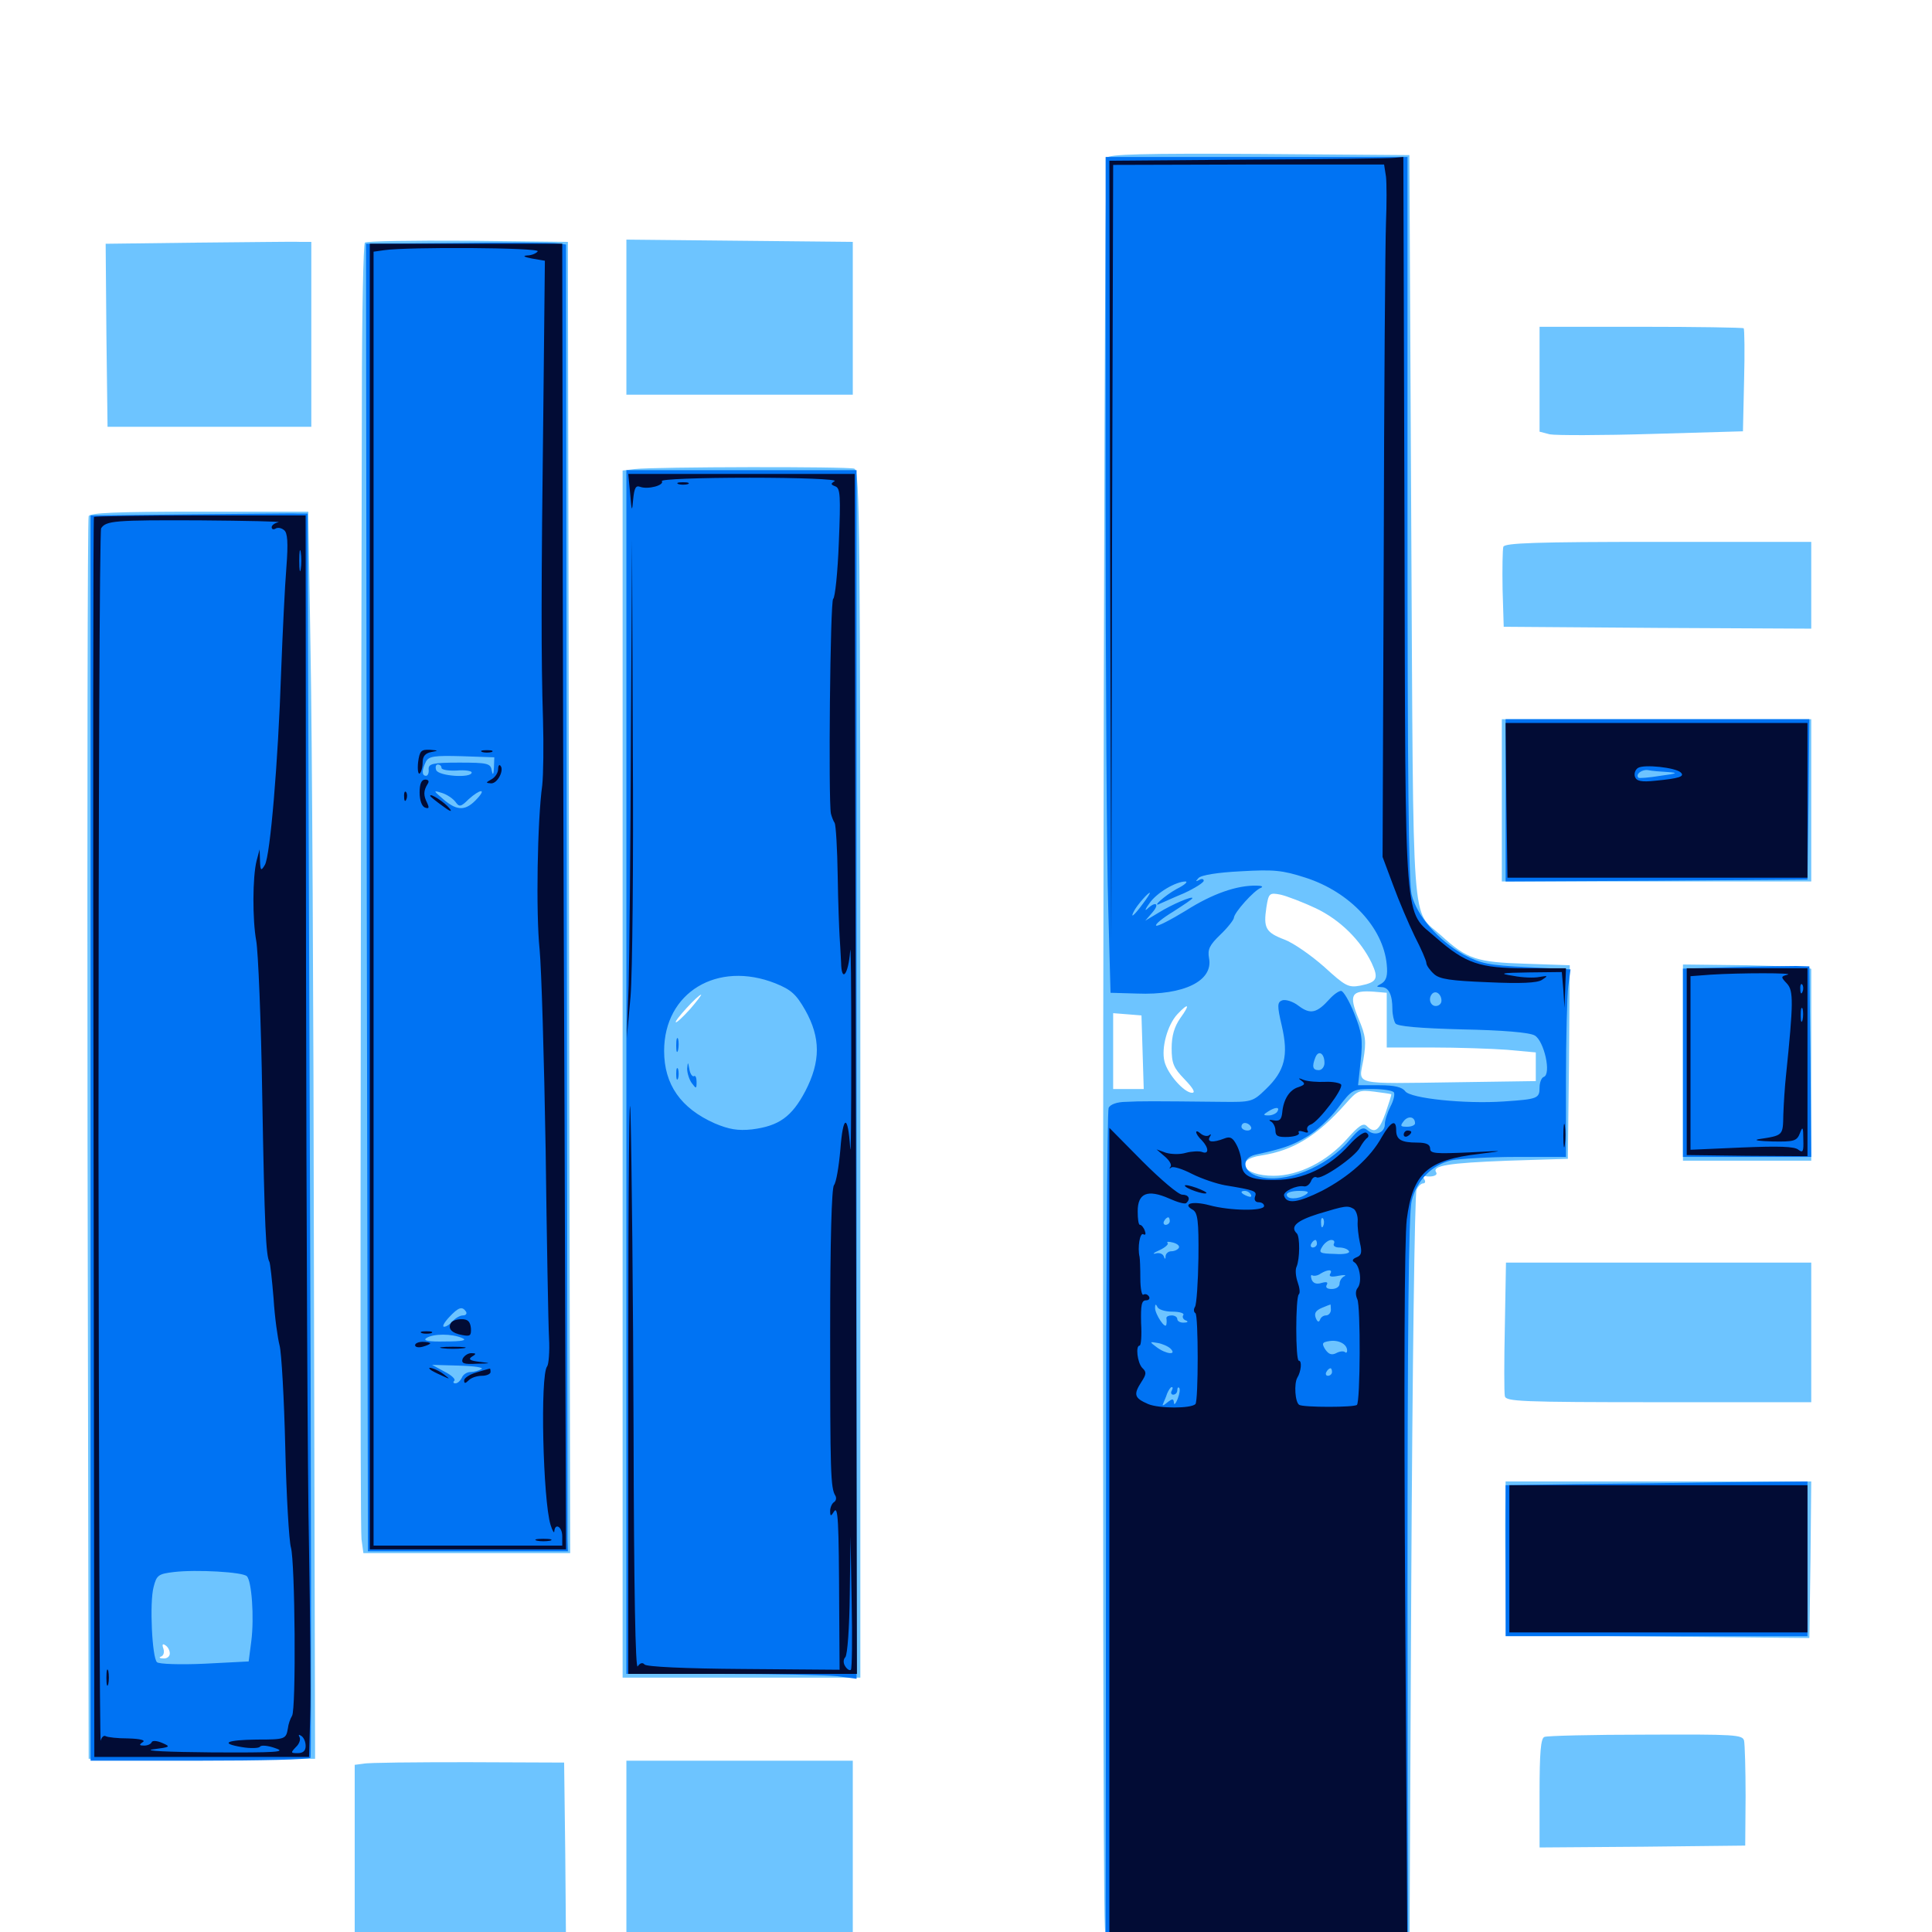 <svg xmlns="http://www.w3.org/2000/svg" viewBox="0 -1000 1000 1000">
	<path fill="#6dc4ff" d="M572.852 -918.359C571.094 -915.234 570.117 -36.914 571.875 -2.734L573.242 21.68L651.367 21.289L729.492 20.898L730.469 -179.883C731.055 -290.234 732.227 -382.227 733.203 -384.18C733.984 -385.938 735.547 -387.5 736.719 -387.5C737.695 -387.5 737.891 -388.477 737.305 -389.453C736.523 -390.625 736.719 -391.406 737.695 -391.211C741.406 -390.625 744.336 -391.602 743.359 -393.164C741.016 -396.68 749.805 -398.047 780.273 -399.219L811.523 -400.195L812.109 -450.195L812.5 -500.391L789.648 -501.172C764.258 -501.953 759.375 -503.516 745.898 -515.82C730.273 -529.883 731.641 -512.305 730.469 -727.344L729.492 -919.727L651.953 -920.312C591.211 -920.703 574.219 -920.117 572.852 -918.359ZM681.055 -529.883C693.75 -523.828 704.297 -513.281 709.961 -501.562C713.672 -493.555 712.891 -491.602 704.102 -489.844C697.852 -488.672 696.289 -489.648 685.352 -499.609C678.711 -505.469 669.531 -511.914 664.844 -513.672C655.078 -517.383 653.906 -519.727 655.469 -530.273C656.641 -537.695 657.031 -538.086 662.891 -536.914C666.211 -536.133 674.414 -533.008 681.055 -529.883ZM717.773 -471.875V-457.812H741.406C754.492 -457.812 771.68 -457.227 779.883 -456.641L794.922 -455.273V-447.852V-440.43L754.492 -439.844C699.023 -439.062 703.32 -438.086 705.664 -451.367C707.227 -460.938 707.031 -463.672 703.125 -472.852C698.047 -485.156 699.414 -487.5 710.938 -486.719L717.773 -486.133ZM610.938 -473.047C607.812 -468.555 606.445 -463.867 606.445 -457.422C606.445 -449.609 607.422 -447.266 613.086 -441.406C617.578 -436.719 618.945 -434.375 616.992 -434.375C612.891 -434.375 604.297 -444.141 602.734 -450.586C600.977 -457.617 604.297 -469.531 609.375 -475C615.234 -481.25 616.211 -480.273 610.938 -473.047ZM591.406 -455.469L591.992 -436.328H583.984H576.172V-456.055V-475.586L583.594 -475L590.82 -474.414ZM720.117 -433.594C720.312 -433.398 718.945 -429.102 717.188 -424.023C713.867 -414.648 711.523 -413.086 707.422 -417.188C705.664 -418.945 703.32 -417.383 697.266 -410.547C686.914 -398.828 672.266 -391.406 659.18 -391.406C643.359 -391.406 638.281 -399.805 652.93 -401.953C669.336 -404.492 681.641 -411.914 696.68 -428.906C702.539 -435.547 703.516 -435.938 711.328 -434.961C716.016 -434.375 719.922 -433.789 720.117 -433.594ZM101.953 -874.414L54.688 -873.828L55.078 -826.367L55.664 -779.102H108.398H161.133V-826.953V-874.805H155.273C152.148 -875 128.125 -874.609 101.953 -874.414ZM188.867 -874.414C188.086 -873.828 187.305 -837.5 187.305 -793.945C186.523 -453.711 186.328 -209.57 187.109 -203.32L188.086 -196.094H241.602H295.117L294.531 -535.547L293.945 -874.805L241.992 -875.391C213.477 -875.586 189.648 -875.195 188.867 -874.414ZM246.68 -606.836C251.172 -607.227 247.07 -607.422 237.305 -607.422C227.734 -607.422 224.023 -607.227 229.102 -606.836C234.18 -606.445 242.188 -606.445 246.68 -606.836ZM236.914 -306.055C239.258 -306.445 237.305 -306.836 232.422 -306.836C227.539 -306.836 225.586 -306.445 228.125 -306.055C230.469 -305.664 234.375 -305.664 236.914 -306.055ZM324.219 -835.742V-795.703H382.812H441.406V-835.352V-874.805L382.812 -875.391L324.219 -875.977ZM796.875 -803.711V-776.562L802.148 -775.195C805.078 -774.609 828.711 -774.609 854.688 -775.391L902.148 -776.758L902.734 -802.93C903.125 -817.383 902.93 -829.688 902.539 -830.078C902.148 -830.469 878.125 -830.859 849.219 -830.859H796.875ZM328.711 -757.227L322.266 -756.445V-443.945V-131.641H383.789H445.312V-443.945C445.312 -726.953 445.117 -756.25 442.188 -757.422C438.867 -758.594 339.062 -758.398 328.711 -757.227ZM386.133 -489.844C386.914 -490.43 385.742 -491.016 383.594 -490.82C381.445 -490.82 380.859 -490.234 382.422 -489.648C383.789 -489.062 385.547 -489.258 386.133 -489.844ZM357.227 -477.734C353.516 -473.633 350.195 -470.508 349.805 -470.898C348.828 -471.484 361.328 -485.156 362.891 -485.156C363.281 -485.156 360.742 -481.836 357.227 -477.734ZM45.898 -732.812C45.312 -731.445 45.117 -586.133 45.312 -409.961L45.898 -89.648H104.492H163.086L162.5 -339.648C162.305 -477.148 161.523 -622.461 160.742 -662.5L159.57 -735.156H103.125C59.766 -735.156 46.484 -734.57 45.898 -732.812ZM87.891 -144.141C87.891 -142.578 86.328 -141.406 84.57 -141.602C82.617 -141.602 82.031 -142.188 83.398 -142.578C84.766 -143.164 85.156 -144.922 84.57 -146.68C83.789 -148.828 84.18 -149.414 85.547 -148.438C86.914 -147.656 87.891 -145.703 87.891 -144.141ZM778.125 -716.992C777.734 -715.625 777.539 -705.664 777.734 -694.922L778.32 -675.586L858.008 -675L937.5 -674.609V-697.07V-719.531H858.398C794.531 -719.531 778.906 -718.945 778.125 -716.992ZM777.344 -585.742V-543.75H857.422H937.5V-585.742V-627.734H857.422H777.344ZM871.094 -450V-399.219H904.297H937.5V-448.047V-498.438C937.5 -499.219 922.656 -500 904.297 -500.391L871.094 -500.781ZM778.906 -313.477C778.516 -295.508 778.516 -279.102 778.906 -277.344C779.492 -274.609 786.914 -274.219 858.594 -274.219H937.5V-310.352V-346.484H858.398H779.492ZM779.102 -218.164C778.906 -200.586 779.492 -154.297 779.883 -153.906C780.078 -153.711 815.43 -153.32 858.398 -152.93L936.523 -152.148L937.109 -192.773L937.5 -233.203H858.398H779.297ZM799.414 -100.977C797.461 -100.391 796.875 -92.578 796.875 -71.875V-43.75L850.195 -44.141L903.32 -44.727L903.516 -70.117C903.516 -84.18 903.125 -97.07 902.734 -99.023C901.953 -102.148 898.047 -102.344 851.758 -102.148C824.219 -102.148 800.586 -101.562 799.414 -100.977ZM188.086 -87.109L183.594 -86.523V-39.648V7.031H238.281H292.969L292.578 -40.43L291.992 -87.695L242.188 -87.891C214.844 -87.891 190.43 -87.695 188.086 -87.109ZM324.219 -40.82V7.031H382.812H441.406V-40.82V-88.672H382.812H324.219Z"/>
	<path fill="#0073f3" d="M572.266 -746.289C572.266 -651.367 572.852 -553.906 573.633 -529.883L574.805 -486.133L588.477 -485.742C612.891 -484.766 628.125 -492.383 625.781 -504.102C625 -508.594 625.977 -510.742 631.641 -516.211C635.547 -519.922 638.672 -524.023 638.672 -525C638.867 -527.734 649.023 -539.062 652.539 -540.43C654.102 -541.016 653.125 -541.602 650.391 -541.602C640.234 -541.797 627.734 -537.5 613.867 -528.711C605.859 -523.828 599.023 -520.312 598.438 -520.898C597.656 -521.484 601.758 -524.805 607.227 -528.125C612.695 -531.641 617.188 -534.57 617.188 -535.156C617.188 -536.328 606.836 -532.031 599.609 -527.539L592.773 -523.438L596.484 -527.734C600.391 -532.227 598.242 -533.789 593.75 -529.492C592.383 -528.32 592.773 -529.492 594.922 -532.422C598.633 -537.891 608.594 -543.75 613.672 -543.75C615.039 -543.555 612.891 -541.797 608.984 -539.844C602.93 -536.523 595.312 -529.688 600.781 -532.422C601.758 -532.812 607.227 -535.352 612.891 -537.695C618.359 -540.234 623.047 -543.164 623.047 -544.141C623.047 -545.117 621.875 -545.312 620.703 -544.531C618.75 -543.555 618.75 -543.75 620.312 -545.508C621.68 -547.07 630.469 -548.438 642.188 -549.023C659.375 -550 663.672 -549.609 675.781 -545.703C698.828 -538.281 716.016 -519.727 717.773 -500.781C718.359 -495.117 717.578 -492.578 715.234 -491.016C712.109 -489.258 712.109 -489.258 715.039 -489.062C718.75 -489.062 720.703 -485.156 720.703 -477.734C720.703 -474.805 721.484 -471.484 722.266 -470.312C723.047 -468.75 734.961 -467.773 756.836 -467.188C777.539 -466.797 791.602 -465.625 794.336 -464.062C799.219 -461.328 803.125 -443.945 799.023 -442.578C797.852 -442.188 796.875 -439.648 796.875 -437.109C796.875 -431.445 795.898 -431.055 778.32 -429.883C758.203 -428.516 730.078 -431.445 727.344 -435.156C725.781 -437.305 721.875 -438.281 714.062 -438.281H702.93L704.297 -450.977C705.469 -461.914 704.883 -465.625 700.977 -475.391C698.438 -481.836 695.312 -487.109 694.141 -487.109C692.969 -487.109 690.43 -485.352 688.281 -483.008C681.641 -475.586 678.32 -474.805 672.266 -479.297C669.336 -481.641 665.43 -482.812 663.672 -482.227C661.133 -481.25 660.938 -479.688 663.477 -468.945C666.992 -453.711 665.039 -445.703 655.273 -436.328C648.438 -429.688 647.852 -429.492 632.227 -429.688C595.703 -430.078 590.43 -430.078 583.008 -429.688C578.125 -429.688 574.609 -428.32 573.828 -426.562C573.047 -425 572.461 -323.633 572.461 -201.367L572.266 20.703L650.586 20.312L728.711 19.727L728.516 -175C728.516 -313.477 729.102 -372.266 730.664 -378.32C733.203 -389.062 741.211 -397.07 751.172 -399.414C755.469 -400.195 770.508 -401.172 784.766 -401.172H810.547V-441.016C810.547 -462.891 811.133 -484.57 811.719 -489.453L812.891 -498.242L790.43 -499.414C770.508 -500.391 766.602 -501.172 757.617 -505.859C744.727 -513.086 733.398 -525.781 730.664 -536.914C729.102 -542.969 728.516 -601.172 728.516 -732.031V-918.75H650.391H572.266ZM591.406 -532.031C587.109 -526.172 584.57 -524.023 587.109 -528.711C588.867 -531.836 594.141 -537.891 595.117 -537.891C595.508 -537.891 593.945 -535.352 591.406 -532.031ZM746.094 -482.031C746.094 -480.469 744.727 -479.297 743.164 -479.297C740.234 -479.297 739.062 -483.398 741.406 -485.742C743.359 -487.5 746.094 -485.352 746.094 -482.031ZM685.547 -449.805C685.547 -447.852 684.18 -446.094 682.617 -446.094C679.492 -446.094 678.906 -447.852 680.859 -452.734C682.422 -456.641 685.547 -454.883 685.547 -449.805ZM721.484 -434.57C722.07 -433.594 721.289 -430.273 719.727 -427.344C718.164 -424.219 716.797 -420.117 716.797 -418.164C716.797 -413.672 711.719 -411.719 708.008 -414.844C705.469 -416.992 703.906 -416.211 698.438 -409.766C686.523 -395.703 664.844 -387.109 651.367 -391.016C643.164 -393.359 642.188 -400.586 649.805 -402.344C664.062 -405.469 668.75 -407.031 676.562 -411.719C681.25 -414.453 688.477 -421.094 692.578 -426.562C699.805 -436.133 700.195 -436.328 710.156 -436.328C715.82 -436.328 720.898 -435.547 721.484 -434.57ZM661.133 -424.609C660.547 -423.633 658.398 -422.656 656.641 -422.656C653.711 -422.656 653.711 -423.047 656.25 -424.609C660.156 -427.148 662.695 -427.148 661.133 -424.609ZM732.422 -418.555C732.422 -417.578 730.469 -416.797 728.32 -416.797C724.805 -416.797 724.609 -417.188 726.562 -419.727C728.906 -422.656 732.422 -422.07 732.422 -418.555ZM647.461 -416.797C648.047 -415.82 647.266 -414.844 645.703 -414.844C643.945 -414.844 642.578 -415.82 642.578 -416.797C642.578 -417.969 643.359 -418.75 644.336 -418.75C645.508 -418.75 646.875 -417.969 647.461 -416.797ZM647.461 -381.641C648.047 -380.469 647.266 -380.273 645.703 -380.859C642.188 -382.227 641.602 -383.594 644.336 -383.594C645.508 -383.594 646.875 -382.812 647.461 -381.641ZM675.781 -381.641C671.875 -379.102 666.016 -379.102 666.016 -381.641C666.016 -382.812 668.945 -383.594 672.461 -383.594C677.148 -383.594 677.93 -383.008 675.781 -381.641ZM605.469 -367.969C605.469 -366.992 604.492 -366.016 603.32 -366.016C602.344 -366.016 601.953 -366.992 602.539 -367.969C603.125 -369.141 604.102 -369.922 604.688 -369.922C605.078 -369.922 605.469 -369.141 605.469 -367.969ZM684.961 -365.625C684.375 -364.062 683.789 -364.648 683.789 -366.797C683.594 -368.945 684.18 -370.117 684.766 -369.336C685.352 -368.75 685.547 -366.992 684.961 -365.625ZM610.156 -354.102C609.57 -353.125 607.812 -352.344 606.25 -352.344C604.688 -352.344 603.516 -351.172 603.32 -350C603.32 -348.047 602.93 -348.047 602.344 -349.805C601.758 -351.172 599.805 -351.758 598.047 -351.172C596.289 -350.781 597.07 -351.562 600.195 -352.93C603.125 -354.297 605.078 -356.055 604.297 -356.641C603.711 -357.422 604.883 -357.422 607.227 -356.836C609.375 -356.25 610.742 -355.078 610.156 -354.102ZM681.641 -356.25C681.641 -355.273 680.664 -354.297 679.492 -354.297C678.516 -354.297 678.125 -355.273 678.711 -356.25C679.297 -357.422 680.273 -358.203 680.859 -358.203C681.25 -358.203 681.641 -357.422 681.641 -356.25ZM690.43 -356.25C689.844 -355.273 691.016 -354.297 693.164 -354.297C695.312 -354.297 697.656 -353.516 698.242 -352.344C698.828 -351.367 695.898 -350.586 690.82 -350.977C683.008 -351.172 682.422 -351.562 684.375 -354.688C685.547 -356.641 687.695 -358.203 689.062 -358.203C690.43 -358.203 691.016 -357.422 690.43 -356.25ZM613.281 -350.586C613.281 -351.562 612.5 -352.344 611.328 -352.344C610.352 -352.344 609.375 -351.367 609.375 -350.195C609.375 -349.219 608.398 -348.828 607.031 -349.609C605.664 -350.391 605.469 -350.195 606.25 -348.828C607.617 -346.484 613.281 -347.852 613.281 -350.586ZM688.477 -340.625C687.695 -339.258 689.062 -338.867 692.773 -339.648C695.703 -340.234 697.07 -340.039 695.898 -339.453C694.531 -338.867 693.359 -337.109 693.359 -335.547C693.359 -333.984 691.602 -332.812 689.258 -332.812C686.914 -332.812 685.938 -333.594 686.719 -334.961C687.5 -336.328 686.719 -336.719 683.984 -335.938C681.445 -335.156 679.688 -335.742 678.906 -337.695C678.32 -339.453 678.516 -340.43 679.297 -339.844C680.078 -339.453 682.031 -339.648 683.594 -340.82C687.5 -343.164 690.039 -342.969 688.477 -340.625ZM608.398 -338.672C611.328 -340.039 611.523 -340.43 609.18 -340.43C604.883 -340.625 600.586 -335.547 603.516 -333.789C604.492 -333.203 605.469 -333.203 605.469 -333.984C605.469 -334.57 606.836 -334.18 608.398 -332.812C610.938 -330.664 611.133 -330.859 610.156 -333.594C609.57 -335.352 608.008 -336.719 606.641 -336.914C605.469 -336.914 606.25 -337.695 608.398 -338.672ZM600.391 -333.789C599.609 -335.352 598.828 -336.719 598.438 -336.719C598.047 -336.719 597.656 -335.352 597.656 -333.789C597.656 -332.227 598.438 -330.859 599.609 -330.859C600.586 -330.859 600.977 -332.227 600.391 -333.789ZM606.641 -321.094C610.547 -321.094 613.086 -320.312 612.5 -319.336C611.719 -318.359 612.5 -316.992 613.672 -316.602C615.234 -316.016 614.844 -315.43 612.891 -315.43C610.938 -315.234 609.375 -316.211 609.375 -317.188C609.375 -318.359 608.008 -319.141 606.445 -319.141C604.883 -319.141 603.711 -318.555 603.711 -317.773C603.906 -316.797 603.906 -315.43 603.711 -314.453C603.32 -311.523 597.852 -319.727 597.852 -323.047C597.852 -325 598.242 -325.195 599.023 -323.633C599.414 -322.266 602.93 -321.094 606.641 -321.094ZM688.867 -322.07C688.867 -320.508 687.695 -319.141 686.328 -319.141C684.961 -319.141 683.594 -318.164 683.203 -316.797C682.617 -315.43 681.836 -315.82 681.055 -317.773C680.078 -320.312 681.055 -321.68 684.18 -323.047C686.523 -324.023 688.477 -324.805 688.672 -324.805C688.672 -325 688.867 -323.633 688.867 -322.07ZM700.586 -323.828C701.367 -324.414 700.195 -325 698.047 -324.805C695.898 -324.805 695.312 -324.219 696.875 -323.633C698.242 -323.047 700 -323.242 700.586 -323.828ZM689.453 -315.234C689.453 -316.406 688.477 -317.188 687.305 -317.188C686.328 -317.188 685.938 -316.406 686.523 -315.234C687.109 -314.258 688.086 -313.281 688.672 -313.281C689.062 -313.281 689.453 -314.258 689.453 -315.234ZM697.266 -300.977C697.266 -299.805 696.68 -299.609 696.094 -300.195C695.312 -300.781 693.359 -300.586 691.602 -299.609C689.258 -298.438 687.695 -299.023 685.938 -301.562C683.984 -304.688 684.375 -305.273 688.086 -305.859C692.773 -306.641 697.266 -304.297 697.266 -300.977ZM605.859 -301.953C609.375 -298.438 603.516 -299.023 598.633 -302.734C594.922 -305.469 594.922 -305.664 599.219 -304.883C601.562 -304.492 604.688 -303.125 605.859 -301.953ZM680.664 -298.047C682.617 -302.734 681.055 -305.469 678.32 -302.539C677.148 -301.172 676.758 -299.023 677.734 -297.461C679.102 -295.312 679.688 -295.508 680.664 -298.047ZM614.453 -299.219C613.672 -300.586 612.305 -301.562 611.328 -301.562C608.789 -301.562 606.836 -297.656 608.398 -296.094C609.18 -295.312 610.352 -295.898 610.742 -297.266C611.328 -298.438 612.695 -299.023 613.672 -298.438C615.039 -297.656 615.234 -298.047 614.453 -299.219ZM605.469 -296.875C605.469 -297.266 604.688 -297.656 603.516 -297.656C602.539 -297.656 601.562 -296.68 601.562 -295.508C601.562 -294.531 602.539 -294.141 603.516 -294.727C604.688 -295.312 605.469 -296.289 605.469 -296.875ZM689.453 -289.844C689.453 -288.867 688.477 -287.891 687.305 -287.891C686.328 -287.891 685.938 -288.867 686.523 -289.844C687.109 -291.016 688.086 -291.797 688.672 -291.797C689.062 -291.797 689.453 -291.016 689.453 -289.844ZM610.156 -286.914C608.398 -291.406 603.516 -290.039 603.516 -285.156C603.516 -283.984 604.492 -284.375 605.469 -285.938C606.641 -287.891 607.422 -288.086 607.422 -286.523C607.422 -285.156 608.203 -283.984 609.375 -283.984C610.352 -283.984 610.742 -285.352 610.156 -286.914ZM681.641 -286.914C678.906 -290.234 677.734 -290.625 677.734 -288.086C677.734 -287.109 679.102 -285.742 680.859 -285.156C683.594 -284.18 683.789 -284.375 681.641 -286.914ZM601.562 -283.984C601.562 -284.766 600.195 -286.133 598.438 -286.719C595.898 -287.695 595.703 -287.5 597.266 -285.352C598.633 -283.789 598.828 -281.836 598.047 -281.055C597.266 -280.078 597.852 -280.078 599.219 -280.859C600.391 -281.641 601.562 -283.008 601.562 -283.984ZM695.898 -285.352C694.727 -284.57 693.164 -285.156 692.773 -286.328C691.797 -288.672 690.625 -286.719 691.211 -283.594C691.211 -282.617 689.648 -282.031 687.305 -282.031C685.156 -282.031 683.789 -281.25 684.375 -280.273C685.938 -277.93 692.773 -279.883 695.703 -283.594C697.266 -285.547 697.461 -286.133 695.898 -285.352ZM606.445 -280.078C605.859 -279.102 606.25 -278.125 607.227 -278.125C608.398 -278.125 609.375 -279.102 609.375 -280.469C609.375 -281.641 609.766 -282.227 610.352 -281.641C610.938 -281.055 610.547 -278.516 609.57 -275.977C608.594 -273.438 607.617 -272.461 607.617 -274.023C607.422 -276.172 606.836 -276.172 604.102 -274.023C602.344 -272.461 601.367 -272.266 601.953 -273.242C602.344 -274.414 603.516 -276.758 604.102 -278.711C604.883 -280.469 605.859 -282.031 606.445 -282.031C607.227 -282.031 607.031 -281.25 606.445 -280.078ZM236.719 -874.219L189.453 -873.828L189.844 -535.352L190.43 -197.07H242.188H293.945L293.75 -203.516C293.75 -206.836 293.555 -358.984 293.359 -541.602L292.969 -873.438L288.672 -874.023C286.133 -874.414 262.891 -874.609 236.719 -874.219ZM255.664 -602.734C255.469 -598.828 255.078 -598.438 254.492 -601.367C253.906 -604.883 252.148 -605.273 237.695 -605.273C223.828 -605.273 221.68 -604.688 221.875 -601.758C222.07 -600 221.484 -598.438 220.508 -598.438C218.164 -598.438 218.359 -601.758 220.508 -605.859C222.07 -608.594 224.805 -608.984 239.062 -608.594L255.859 -608.008ZM228.516 -602.539C228.516 -601.562 232.031 -600.977 236.328 -601.172C240.625 -601.562 244.141 -600.977 244.141 -600.195C244.141 -597.07 227.148 -598.242 225.781 -601.367C225.195 -602.93 225.586 -604.297 226.562 -604.297C227.734 -604.297 228.516 -603.516 228.516 -602.539ZM235.742 -584.961C237.695 -582.227 238.477 -582.227 242.578 -586.328C248.438 -591.602 251.953 -591.992 247.07 -586.719C241.211 -580.273 236.914 -580.078 229.883 -585.938C224.219 -590.82 224.023 -591.016 228.516 -589.648C231.25 -588.867 234.375 -586.719 235.742 -584.961ZM241.211 -321.094C241.797 -320.117 241.211 -319.141 239.648 -319.141C238.086 -319.141 235.742 -317.773 234.375 -316.211C233.008 -314.648 231.055 -313.281 229.883 -313.281C228.711 -313.281 229.883 -315.43 232.422 -318.164C237.305 -323.438 239.258 -324.023 241.211 -321.094ZM239.258 -307.422C241.992 -306.25 239.258 -305.664 230.469 -305.664C221.68 -305.469 218.75 -306.055 220.703 -307.422C224.219 -309.766 233.984 -309.766 239.258 -307.422ZM249.219 -291.406C248.047 -290.625 245.508 -289.844 243.555 -289.844C241.602 -289.844 239.648 -288.477 239.062 -286.914C238.281 -285.352 236.914 -283.984 235.742 -283.984C234.57 -283.984 234.375 -284.57 235.156 -285.352C235.938 -286.133 233.594 -288.281 230.078 -290.039L223.633 -293.555L237.5 -293.164C245.312 -292.969 250.586 -292.188 249.219 -291.406ZM324.219 -445.117V-133.594H373.633C400.586 -133.594 427.539 -133.008 433.203 -132.422L443.359 -131.055V-443.945V-756.641H383.789H324.219ZM401.367 -491.016C409.57 -487.695 412.109 -485.352 416.797 -477.148C424.805 -462.891 424.805 -450.586 416.797 -435.156C409.766 -421.875 403.125 -417.188 389.258 -415.43C381.836 -414.648 377.344 -415.43 369.922 -418.555C352.344 -426.367 343.75 -438.672 343.75 -456.055C343.75 -486.328 371.289 -502.93 401.367 -491.016ZM350 -458.789C350 -455.664 350.391 -454.492 350.977 -456.445C351.367 -458.203 351.367 -460.938 350.977 -462.305C350.391 -463.477 350 -462.109 350 -458.789ZM355.664 -446.875C355.664 -444.727 356.641 -441.406 358.008 -439.453C360.352 -436.328 360.547 -436.328 360.547 -440.039C360.547 -442.188 359.961 -443.555 359.18 -442.969C358.398 -442.578 357.227 -444.141 356.836 -446.484C356.055 -450.586 356.055 -450.586 355.664 -446.875ZM350 -444.141C350 -441.406 350.391 -440.43 350.977 -441.797C351.367 -442.969 351.367 -445.312 350.977 -446.68C350.391 -447.852 350 -446.875 350 -444.141ZM98.242 -733.789L46.875 -733.203V-410.938V-88.672H103.32C134.57 -88.672 160.352 -89.258 160.742 -90.234C161.133 -91.016 161.133 -236.133 160.352 -412.891L159.18 -734.18H154.297C151.562 -734.375 126.367 -733.984 98.242 -733.789ZM127.734 -184.18C130.273 -181.836 131.641 -162.891 130.078 -150.586L128.711 -140.039L105.859 -138.867C93.359 -138.281 82.227 -138.672 81.25 -139.648C78.711 -141.992 77.344 -170.508 79.492 -178.516C81.055 -184.766 82.031 -185.352 90.039 -186.328C101.758 -187.695 125.586 -186.328 127.734 -184.18ZM95.703 -124.023C95.703 -125 93.945 -125.781 91.797 -125.781C89.648 -125.781 87.891 -125 87.891 -124.219C87.891 -123.438 89.648 -122.656 91.797 -122.461C93.945 -122.266 95.703 -122.852 95.703 -124.023ZM101.562 -123.828C101.562 -125 100.781 -125.781 99.609 -125.781C98.633 -125.781 97.656 -125 97.656 -123.828C97.656 -122.852 98.633 -121.875 99.609 -121.875C100.781 -121.875 101.562 -122.852 101.562 -123.828ZM107.422 -123.828C107.422 -125 106.641 -125.781 105.469 -125.781C104.492 -125.781 103.516 -125 103.516 -123.828C103.516 -122.852 104.492 -121.875 105.469 -121.875C106.641 -121.875 107.422 -122.852 107.422 -123.828ZM113.281 -123.828C113.281 -125 112.891 -125.781 112.5 -125.781C111.914 -125.781 110.938 -125 110.352 -123.828C109.766 -122.852 110.156 -121.875 111.133 -121.875C112.305 -121.875 113.281 -122.852 113.281 -123.828ZM126.367 -124.609C127.148 -125.195 125.977 -125.781 123.828 -125.586C121.68 -125.586 121.094 -125 122.656 -124.414C124.023 -123.828 125.781 -124.023 126.367 -124.609ZM779.297 -585.742V-543.75L857.422 -544.141L935.547 -544.727L936.133 -586.328L936.523 -627.734H858.008H779.297ZM863.281 -600.391C868.945 -600 868.164 -599.609 859.375 -598.438C853.516 -597.461 848.242 -597.07 848.047 -597.461C846.289 -599.219 850 -601.953 853.125 -601.367C854.883 -600.977 859.57 -600.586 863.281 -600.391ZM897.07 -499.414L871.094 -498.633V-450V-401.172H904.297H937.5L937.109 -450.586L936.523 -499.805L929.688 -500C925.977 -500 911.133 -499.805 897.07 -499.414ZM816.016 -231.836L779.297 -231.25V-192.188V-153.125H857.422H935.547V-193.164V-233.203L894.141 -232.812C871.289 -232.422 836.133 -232.031 816.016 -231.836Z"/>
	<path fill="#020c35" d="M646.094 -917.383L574.219 -916.797L574.609 -715.039L575.195 -513.477L575.586 -714.062L576.172 -914.648L646.289 -914.844H716.406L717.383 -908.594C717.773 -905.078 717.773 -894.336 717.383 -884.57C716.992 -875 716.406 -797.07 716.211 -711.719L715.625 -556.445L721.094 -541.797C724.023 -533.789 729.102 -521.875 732.227 -515.43C735.547 -508.984 738.281 -502.734 738.281 -501.562C738.281 -500.391 740.039 -497.852 742.188 -495.898C745.117 -493.164 750.781 -492.383 770.117 -491.602C787.109 -490.82 795.508 -491.211 798.047 -492.773C801.367 -494.922 801.367 -495.117 796.875 -494.336C794.141 -493.75 788.086 -493.945 783.203 -494.922C775.586 -496.094 776.562 -496.484 791.406 -496.68L808.398 -496.875L809.18 -487.695L809.766 -478.32L810.156 -488.672L810.547 -498.828H789.648C765.82 -498.828 758.594 -501.367 743.555 -514.453C726.367 -529.688 727.539 -513.867 726.953 -728.906L726.367 -918.75L722.07 -918.359C719.727 -917.969 685.547 -917.578 646.094 -917.383ZM191.406 -535.938V-198.047H242.188H292.969L292.188 -425.195C291.602 -550 291.211 -701.953 291.211 -763.086L291.016 -873.828H241.211H191.406ZM278.32 -869.922C277.734 -868.945 275.195 -867.773 272.852 -867.773C270.312 -867.578 271.289 -866.992 275.195 -866.211L282.031 -865.039L281.25 -789.844C280.078 -695.117 280.078 -658.594 281.055 -627.734C281.445 -614.258 281.25 -599.023 280.664 -593.555C278.125 -575.391 277.344 -527.344 279.297 -508.594C280.273 -498.438 281.641 -451.758 282.422 -405.078C283.008 -358.398 283.789 -314.453 284.18 -307.422C284.57 -300.391 283.984 -293.75 283.203 -292.773C279.492 -288.281 281.055 -223.438 284.961 -210.742C285.938 -207.617 286.914 -206.055 286.914 -207.422C287.305 -211.914 291.016 -209.766 291.016 -204.883V-200H242.188H193.359V-534.766V-869.727L198.828 -870.508C210.742 -872.266 279.492 -871.875 278.32 -869.922ZM216.406 -605.469C216.016 -601.758 216.406 -599.219 217.188 -599.609C217.969 -600.195 218.75 -602.734 218.75 -605.273C218.75 -608.594 220.117 -610.156 223.242 -610.742C227.148 -611.523 226.953 -611.523 222.461 -611.914C217.969 -612.109 217.188 -611.328 216.406 -605.469ZM249.609 -610.742C248.242 -611.328 249.219 -611.719 251.953 -611.719C254.688 -611.719 255.664 -611.328 254.492 -610.742C253.125 -610.352 250.781 -610.352 249.609 -610.742ZM257.812 -601.758C257.812 -600 256.25 -597.656 254.492 -596.68C251.367 -594.922 251.172 -594.727 254.297 -594.531C257.617 -594.531 261.133 -601.562 258.984 -603.711C258.398 -604.492 257.812 -603.516 257.812 -601.758ZM217.188 -589.844C217.188 -585.742 218.359 -582.617 219.922 -582.031C222.07 -581.25 222.266 -581.836 221.094 -584.375C219.141 -588.281 219.141 -590.625 221.289 -594.141C222.266 -595.508 221.875 -596.484 220.117 -596.484C218.164 -596.484 217.188 -594.336 217.188 -589.844ZM209.18 -587.5C209.18 -585.352 209.766 -584.766 210.352 -586.328C210.938 -587.695 210.742 -589.453 210.156 -590.039C209.57 -590.82 208.984 -589.648 209.18 -587.5ZM222.656 -588.086C222.656 -587.695 225.586 -585.352 229.102 -582.812C233.008 -579.883 234.375 -579.492 232.617 -581.641C230.078 -584.766 222.656 -589.648 222.656 -588.086ZM233.398 -315.234C231.641 -312.305 233.789 -309.961 239.258 -308.984C243.359 -308.203 243.945 -308.594 243.75 -312.5C243.359 -316.016 242.188 -317.188 238.867 -317.188C236.523 -317.188 233.984 -316.406 233.398 -315.234ZM218.359 -309.961C216.992 -310.547 217.969 -310.938 220.703 -310.938C223.438 -310.938 224.414 -310.547 223.242 -309.961C221.875 -309.57 219.531 -309.57 218.359 -309.961ZM214.844 -303.711C214.844 -304.688 216.602 -305.469 218.75 -305.469C220.898 -305.469 222.656 -305.078 222.656 -304.688C222.656 -304.297 220.898 -303.516 218.75 -302.93C216.602 -302.344 214.844 -302.734 214.844 -303.711ZM229.102 -302.148C225.977 -302.539 228.516 -302.93 234.375 -302.93C240.234 -302.93 242.773 -302.539 239.844 -302.148C236.719 -301.758 232.031 -301.758 229.102 -302.148ZM239.453 -296.68C238.672 -294.336 240.039 -293.75 246.68 -294.141C254.297 -294.336 254.492 -294.336 248.242 -295.117C243.164 -295.703 242.188 -296.484 244.336 -297.852C246.68 -299.219 246.484 -299.609 243.945 -299.609C242.188 -299.609 240.234 -298.242 239.453 -296.68ZM222.852 -291.016C223.242 -290.625 225.781 -289.258 228.516 -288.086C233.203 -285.938 233.203 -285.938 229.688 -288.672C226.562 -291.211 220.117 -293.359 222.852 -291.016ZM246.68 -289.648C243.164 -288.672 240.234 -286.719 240.234 -285.547C240.234 -283.789 240.82 -283.789 242.578 -285.547C243.945 -286.914 246.875 -287.891 249.414 -287.891C251.953 -287.891 253.906 -288.867 253.906 -289.844C253.906 -291.016 253.711 -291.797 253.516 -291.602C253.125 -291.602 250 -290.625 246.68 -289.648ZM277.93 -202.539C275.977 -203.125 277.539 -203.516 281.25 -203.516C284.961 -203.516 286.523 -203.125 284.766 -202.539C282.812 -202.148 279.688 -202.148 277.93 -202.539ZM326.172 -744.531C326.953 -734.961 327.148 -734.766 327.734 -741.602C328.32 -747.461 329.102 -748.828 331.25 -748.047C335.352 -746.484 343.945 -748.828 342.578 -750.977C341.992 -751.953 361.328 -752.734 388.086 -752.734C414.258 -752.734 433.398 -751.953 432.031 -750.977C429.883 -749.609 429.883 -749.219 432.422 -748.242C434.961 -747.266 435.156 -743.164 434.18 -719.141C433.594 -703.711 432.227 -690.625 431.25 -690.039C429.688 -689.062 428.711 -585.742 430.078 -578.906C430.469 -577.344 431.25 -575.195 432.031 -574.023C432.617 -573.047 433.398 -560.742 433.594 -546.68C433.789 -532.812 434.375 -518.75 434.57 -515.43C434.766 -512.305 435.156 -506.055 435.352 -501.758C435.547 -491.211 439.062 -495.312 440.039 -507.617C440.43 -513.086 440.625 -489.648 440.625 -455.859C440.625 -422.07 440.43 -399.609 440.039 -406.055C438.867 -423.633 436.328 -423.047 434.961 -404.883C434.18 -396.094 432.812 -387.891 431.641 -386.523C430.469 -384.961 429.688 -357.812 429.688 -311.133C429.688 -237.891 429.883 -229.688 432.422 -225.781C433.008 -224.609 432.812 -223.242 431.641 -222.461C430.664 -221.875 429.688 -219.727 429.688 -217.969C429.688 -215.039 430.078 -215.039 431.641 -217.578C433.789 -220.898 434.18 -213.867 434.375 -166.406L434.57 -135.742L384.766 -136.133C354.297 -136.328 334.375 -137.305 333.594 -138.477C332.617 -139.648 331.25 -139.258 330.078 -137.5C328.906 -135.547 328.125 -176.367 327.93 -258.594C327.734 -326.758 326.953 -400.586 326.367 -422.656C325.781 -444.727 325.195 -388.672 325.195 -298.242V-133.594H384.375H443.555L442.969 -444.141L442.383 -754.688H383.789H325.195ZM440.43 -135.742C439.844 -135.156 438.477 -135.938 437.5 -137.5C436.328 -139.258 436.523 -141.211 437.5 -142.188C438.672 -143.359 439.648 -157.812 439.844 -174.609L440.234 -204.883L440.82 -170.898C441.211 -152.148 441.016 -136.523 440.43 -135.742ZM351.172 -749.414C349.805 -750 350.781 -750.391 353.516 -750.391C356.25 -750.391 357.227 -750 356.055 -749.414C354.688 -749.023 352.344 -749.023 351.172 -749.414ZM48.633 -732.422C48.242 -732.031 48.047 -587.305 48.438 -411.133L48.828 -90.625H104.297H159.961L160.547 -111.523C160.938 -123.242 160.547 -162.109 159.961 -198.047C159.18 -233.984 158.594 -369.141 158.398 -498.438L158.203 -733.203H103.906C74.023 -733.203 49.023 -732.812 48.633 -732.422ZM144.141 -729.688C142.188 -729.297 140.625 -728.125 140.625 -727.148C140.625 -725.977 141.602 -725.781 142.578 -726.367C143.75 -727.148 145.703 -726.758 147.07 -725.586C148.828 -724.219 149.219 -719.141 148.242 -706.445C147.461 -697.07 146.289 -672.656 145.508 -652.148C143.945 -605.273 139.844 -557.031 137.109 -552.344C135.156 -549.023 134.766 -549.219 134.57 -554.492L134.375 -560.352L132.812 -554.492C130.664 -545.898 130.664 -523.828 132.617 -513.086C133.594 -508.008 135.156 -471.68 135.742 -432.422C136.914 -364.453 137.695 -349.805 139.453 -346.875C139.844 -346.094 140.82 -337.5 141.602 -327.93C142.188 -318.164 143.75 -307.227 144.727 -303.516C145.703 -299.805 147.07 -275.977 147.656 -250.781C148.242 -225.586 149.609 -202.344 150.586 -199.023C152.734 -191.406 153.32 -115.234 151.172 -111.914C150.195 -110.352 149.219 -107.422 149.023 -105.469C148.047 -99.805 147.656 -99.609 133.008 -99.609C117.188 -99.414 113.477 -97.656 125.195 -95.703C129.688 -94.922 133.984 -95.117 134.57 -95.898C135.156 -96.875 138.867 -96.484 142.578 -95.117C148.438 -93.164 143.359 -92.773 109.375 -92.969C87.305 -93.164 73.828 -93.75 79.102 -94.531C88.281 -95.703 88.477 -95.898 83.984 -97.852C81.25 -99.023 78.906 -99.219 78.516 -98.242C78.125 -97.266 76.367 -96.484 74.609 -96.484C72.07 -96.484 71.875 -96.875 73.828 -98.242C75.586 -99.219 72.852 -100 66.406 -100.195C60.938 -100.195 55.664 -100.781 54.688 -101.367C53.711 -101.953 52.539 -100.781 52.148 -99.023C51.562 -97.07 51.172 -237.109 50.977 -409.961C50.977 -583.008 51.562 -725.391 52.344 -726.562C54.883 -730.469 59.375 -730.859 103.516 -730.664C127.734 -730.469 145.898 -730.078 144.141 -729.688ZM155.664 -705.469C155.273 -702.93 154.883 -704.883 154.883 -709.766C154.883 -714.648 155.273 -716.602 155.664 -714.258C156.055 -711.719 156.055 -707.812 155.664 -705.469ZM158.203 -96.289C158.203 -93.75 156.836 -92.578 154.102 -92.578C150.391 -92.578 150.391 -92.773 153.125 -95.703C154.883 -97.266 155.664 -99.609 155.078 -100.781C154.297 -102.148 154.688 -102.344 155.859 -101.562C157.227 -100.781 158.203 -98.438 158.203 -96.289ZM55.078 -131.641C55.078 -127.93 55.469 -126.367 56.055 -128.32C56.445 -130.078 56.445 -133.203 56.055 -135.156C55.469 -136.914 55.078 -135.352 55.078 -131.641ZM326.562 -618.75C326.367 -562.891 325.781 -504.883 325.391 -489.844L324.414 -462.695L326.367 -484.18C327.344 -496.094 327.93 -554.102 327.539 -613.086L327.148 -720.508ZM779.688 -585.742L780.273 -545.703H858.008H935.547V-585.742V-625.781H857.422H779.297ZM869.922 -600.195C872.266 -598.047 868.945 -597.07 856.836 -595.898C849.609 -595.117 847.07 -595.703 846.289 -597.852C845.703 -599.414 846.289 -601.562 847.852 -602.539C850.977 -604.492 867.188 -602.734 869.922 -600.195ZM873.047 -450.586V-402.148L904.297 -401.758L935.547 -401.562V-450.195V-498.828H904.297H873.047ZM925.195 -495.508C921.68 -494.531 921.68 -494.336 925 -490.82C928.32 -487.109 928.32 -481.055 924.414 -443.164C923.828 -437.891 923.242 -428.711 923.047 -423.047C922.852 -412.109 923.047 -412.305 910.156 -410.352C907.422 -409.766 910.742 -409.375 917.578 -409.18C928.516 -408.984 930.078 -409.375 931.641 -413.477C933.008 -417.188 933.398 -416.797 933.398 -410.156C933.594 -403.906 933.203 -403.125 930.859 -404.883C928.906 -406.641 920.508 -406.836 901.562 -406.055L875 -404.883V-449.805V-494.727L885.352 -495.508C900.586 -496.484 929.297 -496.484 925.195 -495.508ZM933.008 -486.719C932.422 -485.156 931.836 -485.742 931.836 -487.891C931.641 -490.039 932.227 -491.211 932.812 -490.43C933.398 -489.844 933.594 -488.086 933.008 -486.719ZM933.008 -472.07C932.422 -470.117 932.031 -471.289 932.031 -474.414C932.031 -477.734 932.422 -479.102 933.008 -477.93C933.398 -476.562 933.398 -473.828 933.008 -472.07ZM673.633 -440.625C675.781 -439.062 675.391 -438.477 672.07 -437.305C667.383 -435.938 664.258 -430.859 663.672 -424.023C663.281 -420.508 662.305 -419.531 659.18 -420.117C657.031 -420.508 656.445 -420.312 657.812 -419.531C658.984 -418.945 660.156 -416.797 660.156 -414.844C660.156 -411.914 661.523 -411.328 666.797 -411.523C670.508 -411.719 672.852 -412.695 672.266 -413.672C671.68 -414.648 672.656 -414.844 674.609 -414.258C676.562 -413.477 677.539 -413.672 676.758 -414.844C676.172 -416.016 676.758 -417.383 678.516 -417.969C682.617 -419.531 695.508 -436.523 694.141 -438.672C693.555 -439.453 689.844 -440.234 685.938 -440.039C682.031 -439.844 676.953 -440.234 674.805 -441.016C672.07 -442.188 671.68 -441.992 673.633 -440.625ZM809.18 -411.914C809.18 -406.641 809.57 -404.492 809.961 -407.617C810.352 -410.547 810.352 -414.844 809.961 -417.383C809.57 -419.727 809.18 -417.383 809.18 -411.914ZM715.234 -411.523C709.375 -400.781 698.047 -390.82 684.18 -383.594C672.07 -377.539 666.016 -376.562 664.648 -381.055C663.867 -383.203 671.094 -386.719 675 -385.938C676.367 -385.742 677.734 -386.914 678.516 -388.477C679.102 -390.234 680.469 -391.211 681.445 -390.625C683.789 -389.062 701.367 -401.172 703.906 -406.055C705.078 -408.203 706.836 -410.547 707.812 -411.133C708.594 -411.914 708.398 -412.891 707.227 -413.672C706.055 -414.453 702.148 -411.523 698.438 -407.422C687.891 -395.703 674.219 -389.258 660.156 -389.258C647.07 -389.062 642.578 -391.406 642.578 -398.242C642.578 -400.781 641.406 -404.883 640.039 -407.422C638.086 -411.133 636.719 -411.914 633.789 -410.742C627.734 -408.398 624.609 -408.789 626.172 -411.523C626.953 -412.695 626.953 -413.281 625.977 -412.5C625.195 -411.719 623.242 -411.914 621.68 -413.086C618.164 -416.211 618.359 -413.281 622.07 -409.766C625.781 -405.859 625.781 -402.344 622.266 -403.711C620.703 -404.297 616.797 -404.102 613.867 -403.32C610.742 -402.344 606.25 -402.539 603.516 -403.32L598.633 -405.078L602.93 -401.367C605.273 -399.414 606.641 -397.07 605.859 -396.094C605.078 -395.117 605.273 -394.922 606.25 -395.703C607.227 -396.484 612.109 -394.922 616.992 -392.383C622.07 -389.844 629.688 -387.305 633.984 -386.523C649.219 -383.984 650.781 -383.594 649.609 -380.664C649.023 -378.906 649.805 -377.734 651.367 -377.734C652.93 -377.734 654.297 -376.953 654.297 -375.781C654.297 -373.047 636.719 -373.242 625.977 -376.172C617.188 -378.516 611.719 -376.953 617.383 -373.828C619.922 -372.266 620.508 -368.164 620.312 -349.023C620.117 -336.328 619.336 -325 618.555 -323.633C617.773 -322.461 617.773 -320.898 618.75 -320.312C620.312 -319.531 620.312 -274.805 618.75 -273.242C616.406 -270.898 600 -270.898 594.336 -273.242C587.109 -276.367 586.523 -278.125 590.82 -284.766C593.359 -288.672 593.555 -289.844 591.211 -291.992C588.672 -294.727 587.695 -303.516 589.844 -303.516C590.625 -303.516 591.016 -308.789 590.625 -315.234C590.43 -324.414 590.82 -326.953 593.164 -326.953C594.727 -326.953 595.312 -327.93 594.727 -328.906C593.945 -330.078 592.773 -330.469 591.797 -329.883C591.016 -329.297 590.234 -333.008 590.234 -338.281C590.234 -343.359 590.039 -348.438 589.844 -349.414C588.672 -354.297 590.039 -362.305 591.797 -361.133C592.969 -360.547 593.164 -361.328 592.578 -362.891C591.992 -364.648 590.82 -366.016 590.039 -366.016C589.258 -366.016 588.867 -369.141 588.867 -373.047C588.867 -382.422 593.945 -384.57 605.078 -379.688C609.375 -377.734 613.477 -376.562 614.062 -377.344C616.406 -379.492 615.234 -381.641 611.914 -381.641C609.961 -381.641 600.781 -389.453 591.406 -398.828L574.219 -416.211V-198.633V18.75H651.367H728.516L727.344 -167.188C726.562 -289.062 726.953 -358.594 728.125 -368.75C731.25 -392.773 738.672 -399.609 765.625 -402.734C779.492 -404.492 779.102 -404.492 760.352 -403.516C742.969 -402.734 740.234 -402.93 740.234 -405.469C740.234 -407.617 738.281 -408.594 733.594 -408.594C725.195 -408.594 722.656 -410.156 722.656 -415.039C722.656 -420.898 719.922 -419.531 715.234 -411.523ZM700.781 -374.219C701.953 -373.242 702.93 -370.508 702.734 -367.773C702.539 -365.234 703.125 -360.156 703.906 -356.641C705.078 -351.758 704.688 -350.195 702.148 -349.219C700.195 -348.438 699.609 -347.461 700.977 -346.68C703.906 -344.922 705.078 -336.328 702.734 -333.398C701.562 -332.031 701.562 -329.688 702.539 -327.539C704.297 -324.219 704.102 -274.414 702.344 -272.852C701.172 -271.484 674.609 -271.484 672.461 -272.852C670.312 -274.219 669.727 -283.789 671.484 -286.914C673.438 -290.039 674.023 -295.703 672.266 -295.703C670.508 -295.703 670.508 -328.32 672.266 -330.078C673.047 -330.664 672.656 -333.594 671.68 -336.328C670.703 -339.062 670.312 -342.773 671.094 -344.336C672.852 -348.438 672.852 -359.766 671.289 -361.523C667.578 -365.039 671.094 -368.164 682.227 -371.68C696.484 -375.977 697.461 -376.172 700.781 -374.219ZM726.562 -412.695C726.562 -411.719 727.539 -411.328 728.516 -411.914C729.688 -412.5 730.469 -413.477 730.469 -414.062C730.469 -414.453 729.688 -414.844 728.516 -414.844C727.539 -414.844 726.562 -413.867 726.562 -412.695ZM613.281 -386.328C613.281 -384.961 623.438 -381.445 624.414 -382.422C624.805 -382.812 622.461 -383.984 619.336 -385.156C616.016 -386.328 613.281 -386.914 613.281 -386.328ZM781.25 -193.164V-155.078H858.398H935.547V-193.164V-231.25H858.398H781.25Z"/>
</svg>